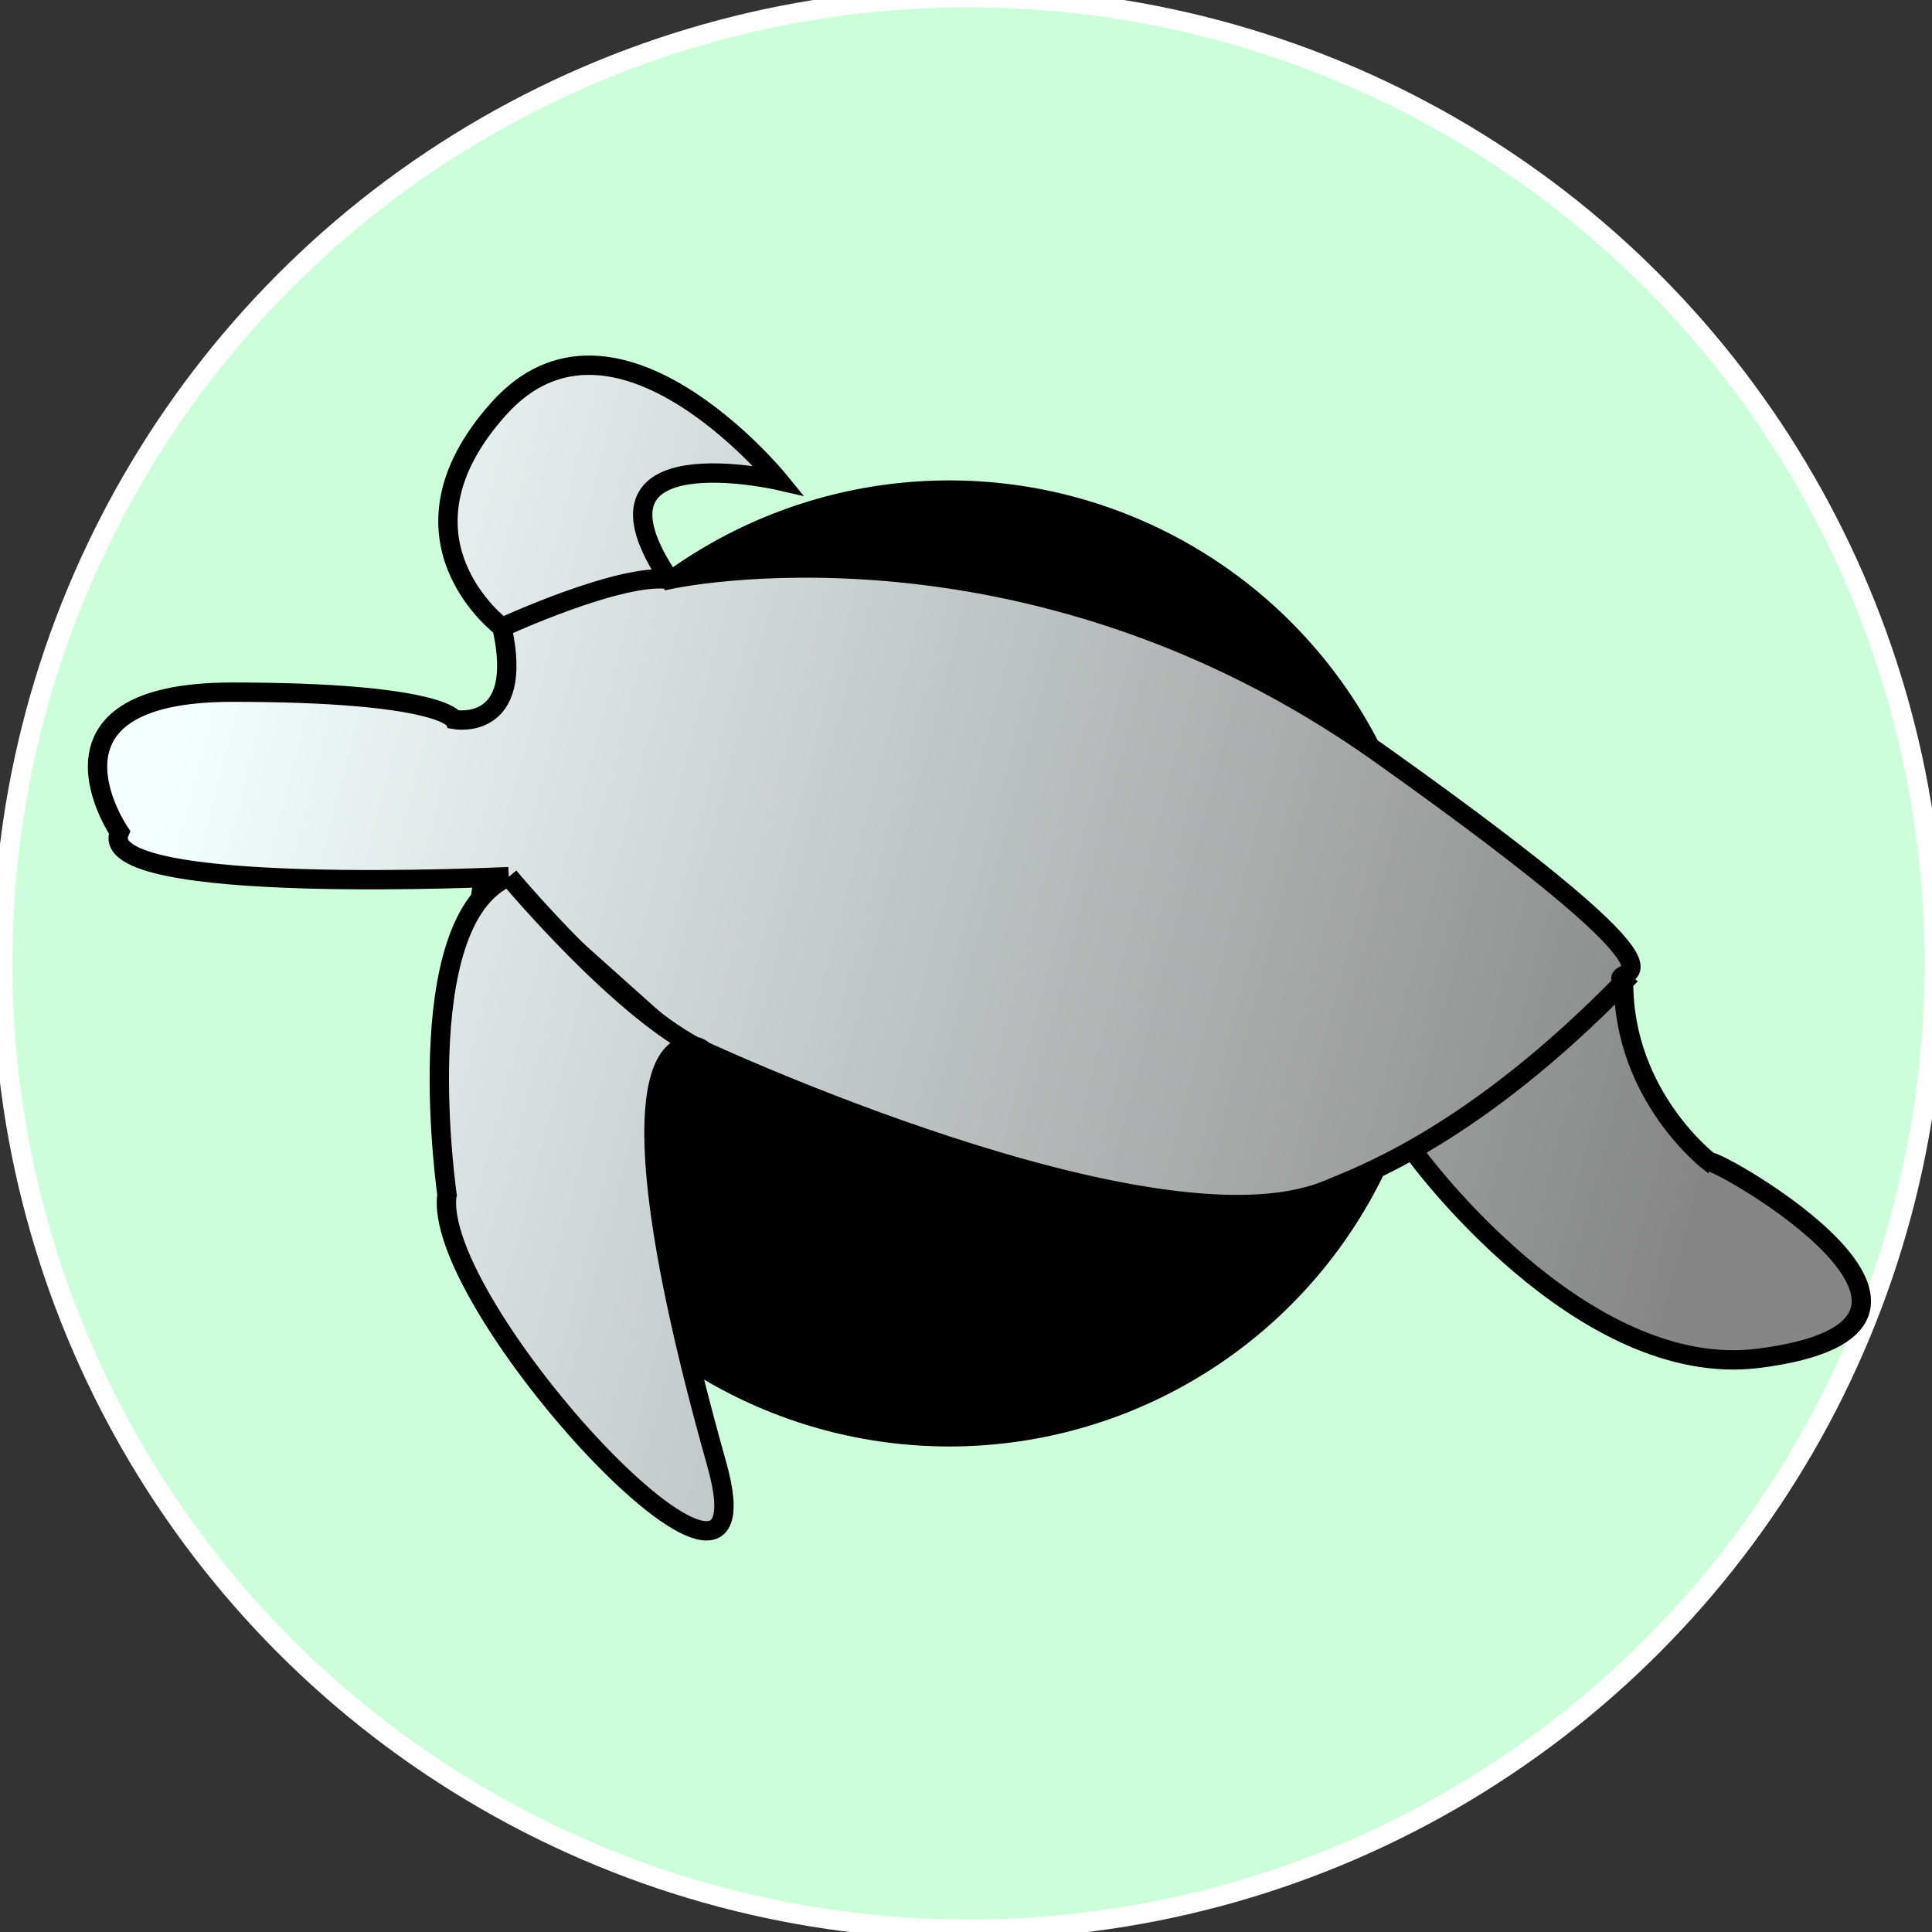 <?xml version="1.0" encoding="UTF-8" standalone="no"?>
<!-- Created with Inkscape (http://www.inkscape.org/) -->

<svg
   xmlns:dc="http://purl.org/dc/elements/1.1/"
   xmlns:cc="http://creativecommons.org/ns#"
   xmlns:rdf="http://www.w3.org/1999/02/22-rdf-syntax-ns#"
   xmlns:svg="http://www.w3.org/2000/svg"
   xmlns="http://www.w3.org/2000/svg"
   xmlns:xlink="http://www.w3.org/1999/xlink"
   xmlns:sodipodi="http://sodipodi.sourceforge.net/DTD/sodipodi-0.dtd"
   xmlns:inkscape="http://www.inkscape.org/namespaces/inkscape"
   width="100"
   height="100"
   viewBox="0 0 26.458 26.458"
   version="1.1"
   id="svg4609"
   sodipodi:docname="patternIcon.svg"
   inkscape:version="0.92.3 (2405546, 2018-03-11)">
  <rect x="0" y="0" width="26.458" height="26.458" fill="#333333" stroke="none"/>
  <defs
     id="defs4603">
    <linearGradient
       inkscape:collect="always"
       id="linearGradient1462">
      <stop
         style="stop-color:#858685;stop-opacity:1"
         offset="0"
         id="stop1458" />
      <stop
         style="stop-color:#f5ffff;stop-opacity:1"
         offset="1"
         id="stop1460" />
    </linearGradient>
    <linearGradient
       inkscape:collect="always"
       xlink:href="#linearGradient1462"
       id="linearGradient1464"
       x1="23.409"
       y1="15.911"
       x2="2.245"
       y2="10.369"
       gradientUnits="userSpaceOnUse" />
  </defs>
  <sodipodi:namedview
     id="base"
     pagecolor="#ffffff"
     bordercolor="#666666"
     borderopacity="1.0"
     inkscape:pageopacity="0.0"
     inkscape:pageshadow="2"
     inkscape:zoom="5.6568543"
     inkscape:cx="37.77053"
     inkscape:cy="56.832587"
     inkscape:document-units="mm"
     inkscape:current-layer="layer2"
     showgrid="false"
     units="px"
     inkscape:window-width="959"
     inkscape:window-height="1011"
     inkscape:window-x="0"
     inkscape:window-y="0"
     inkscape:window-maximized="0" />
  <g
     inkscape:groupmode="layer"
     id="layer2"
     inkscape:label="Layer 2"
     style="display:inline">
    <circle
       style="display:inline;fill:#ccffd9;fill-opacity:1;stroke:#ffffff;stroke-width:0.27;stroke-miterlimit:4;stroke-dasharray:none;stroke-opacity:1"
       id="path4611-3"
       cx="13.264"
       cy="13.194"
       r="13.229" />
    <circle
       style="display:inline;fill:#000000;fill-opacity:1;stroke:none;stroke-width:0.132;stroke-opacity:1"
       id="path5156-6"
       cx="13"
       cy="13.194"
       r="6.615" />
  </g>
  <g
     inkscape:label="Layer 1"
     inkscape:groupmode="layer"
     id="layer1"
     style="display:inline">
    <path
       id="path1451"
       style="fill:url(#linearGradient1464);fill-opacity:1;stroke:#000000;stroke-width:0.265px;stroke-linecap:butt;stroke-linejoin:miter;stroke-opacity:1"
       d="m 6.876,8.591 c 0,0 1.637,-0.755 2.292,-0.655 M 6.969,12.006 c 0,0 1.552,1.861 2.666,2.385 m 9.752,1.415 c 0,0 2.26,3.109 4.701,2.795 3.473,-0.447 -0.588,-2.743 -0.678,-2.689 0,0 -1.181,-0.9 -1.175,-2.461 M 6.127,16.402 c 0,0 -0.561,-3.789 0.842,-4.397 M 6.876,8.591 c 0,0 -1.637,-1.216 -0.047,-2.993 1.59,-1.777 3.835,0.982 3.835,0.982 0,0 -2.853,-0.655 -1.497,1.356 0,0 4.863,-1.073 9.729,2.385 4.892,3.477 3.03,2.872 3.338,3.128 -2.034,2.082 -3.558,2.641 -4.087,2.859 -2.385,0.935 -8.513,-1.918 -8.513,-1.918 -0.095,-0.139 -1.586,-0.614 0.181,5.659 0.845,3 -3.977,-2.208 -3.689,-3.715 m 0.842,-4.329 c 0,0 -5.706,0.281 -5.332,-0.608 0,0 -1.31,-1.918 1.543,-1.918 2.853,0 3.04,0.374 3.04,0.374 0,0 0.982,0.187 0.655,-1.263 M 19.579,283.771 c -1e-6,3.653 -2.961,6.615 -6.615,6.615 -3.653,0 -6.615,-2.961 -6.615,-6.615 9e-7,-3.653 2.961,-6.615 6.615,-6.615 3.653,0 6.615,2.961 6.615,6.615 z m 6.879,3e-5 c 2e-6,7.306 -5.923,13.229 -13.229,13.229 -7.306,0 -13.229,-5.923 -13.229,-13.229 3.8659917e-6,-7.306 5.923,-13.229 13.229,-13.229 7.306,0 13.229,5.923 13.229,13.229 z"
       inkscape:connector-curvature="0"
       sodipodi:nodetypes="cccccscccccsccscccscccsccssssssssss" />
  </g>
  <g
     inkscape:groupmode="layer"
     id="layer3"
     inkscape:label="Layer 3"
     style="display:none" />
</svg>
